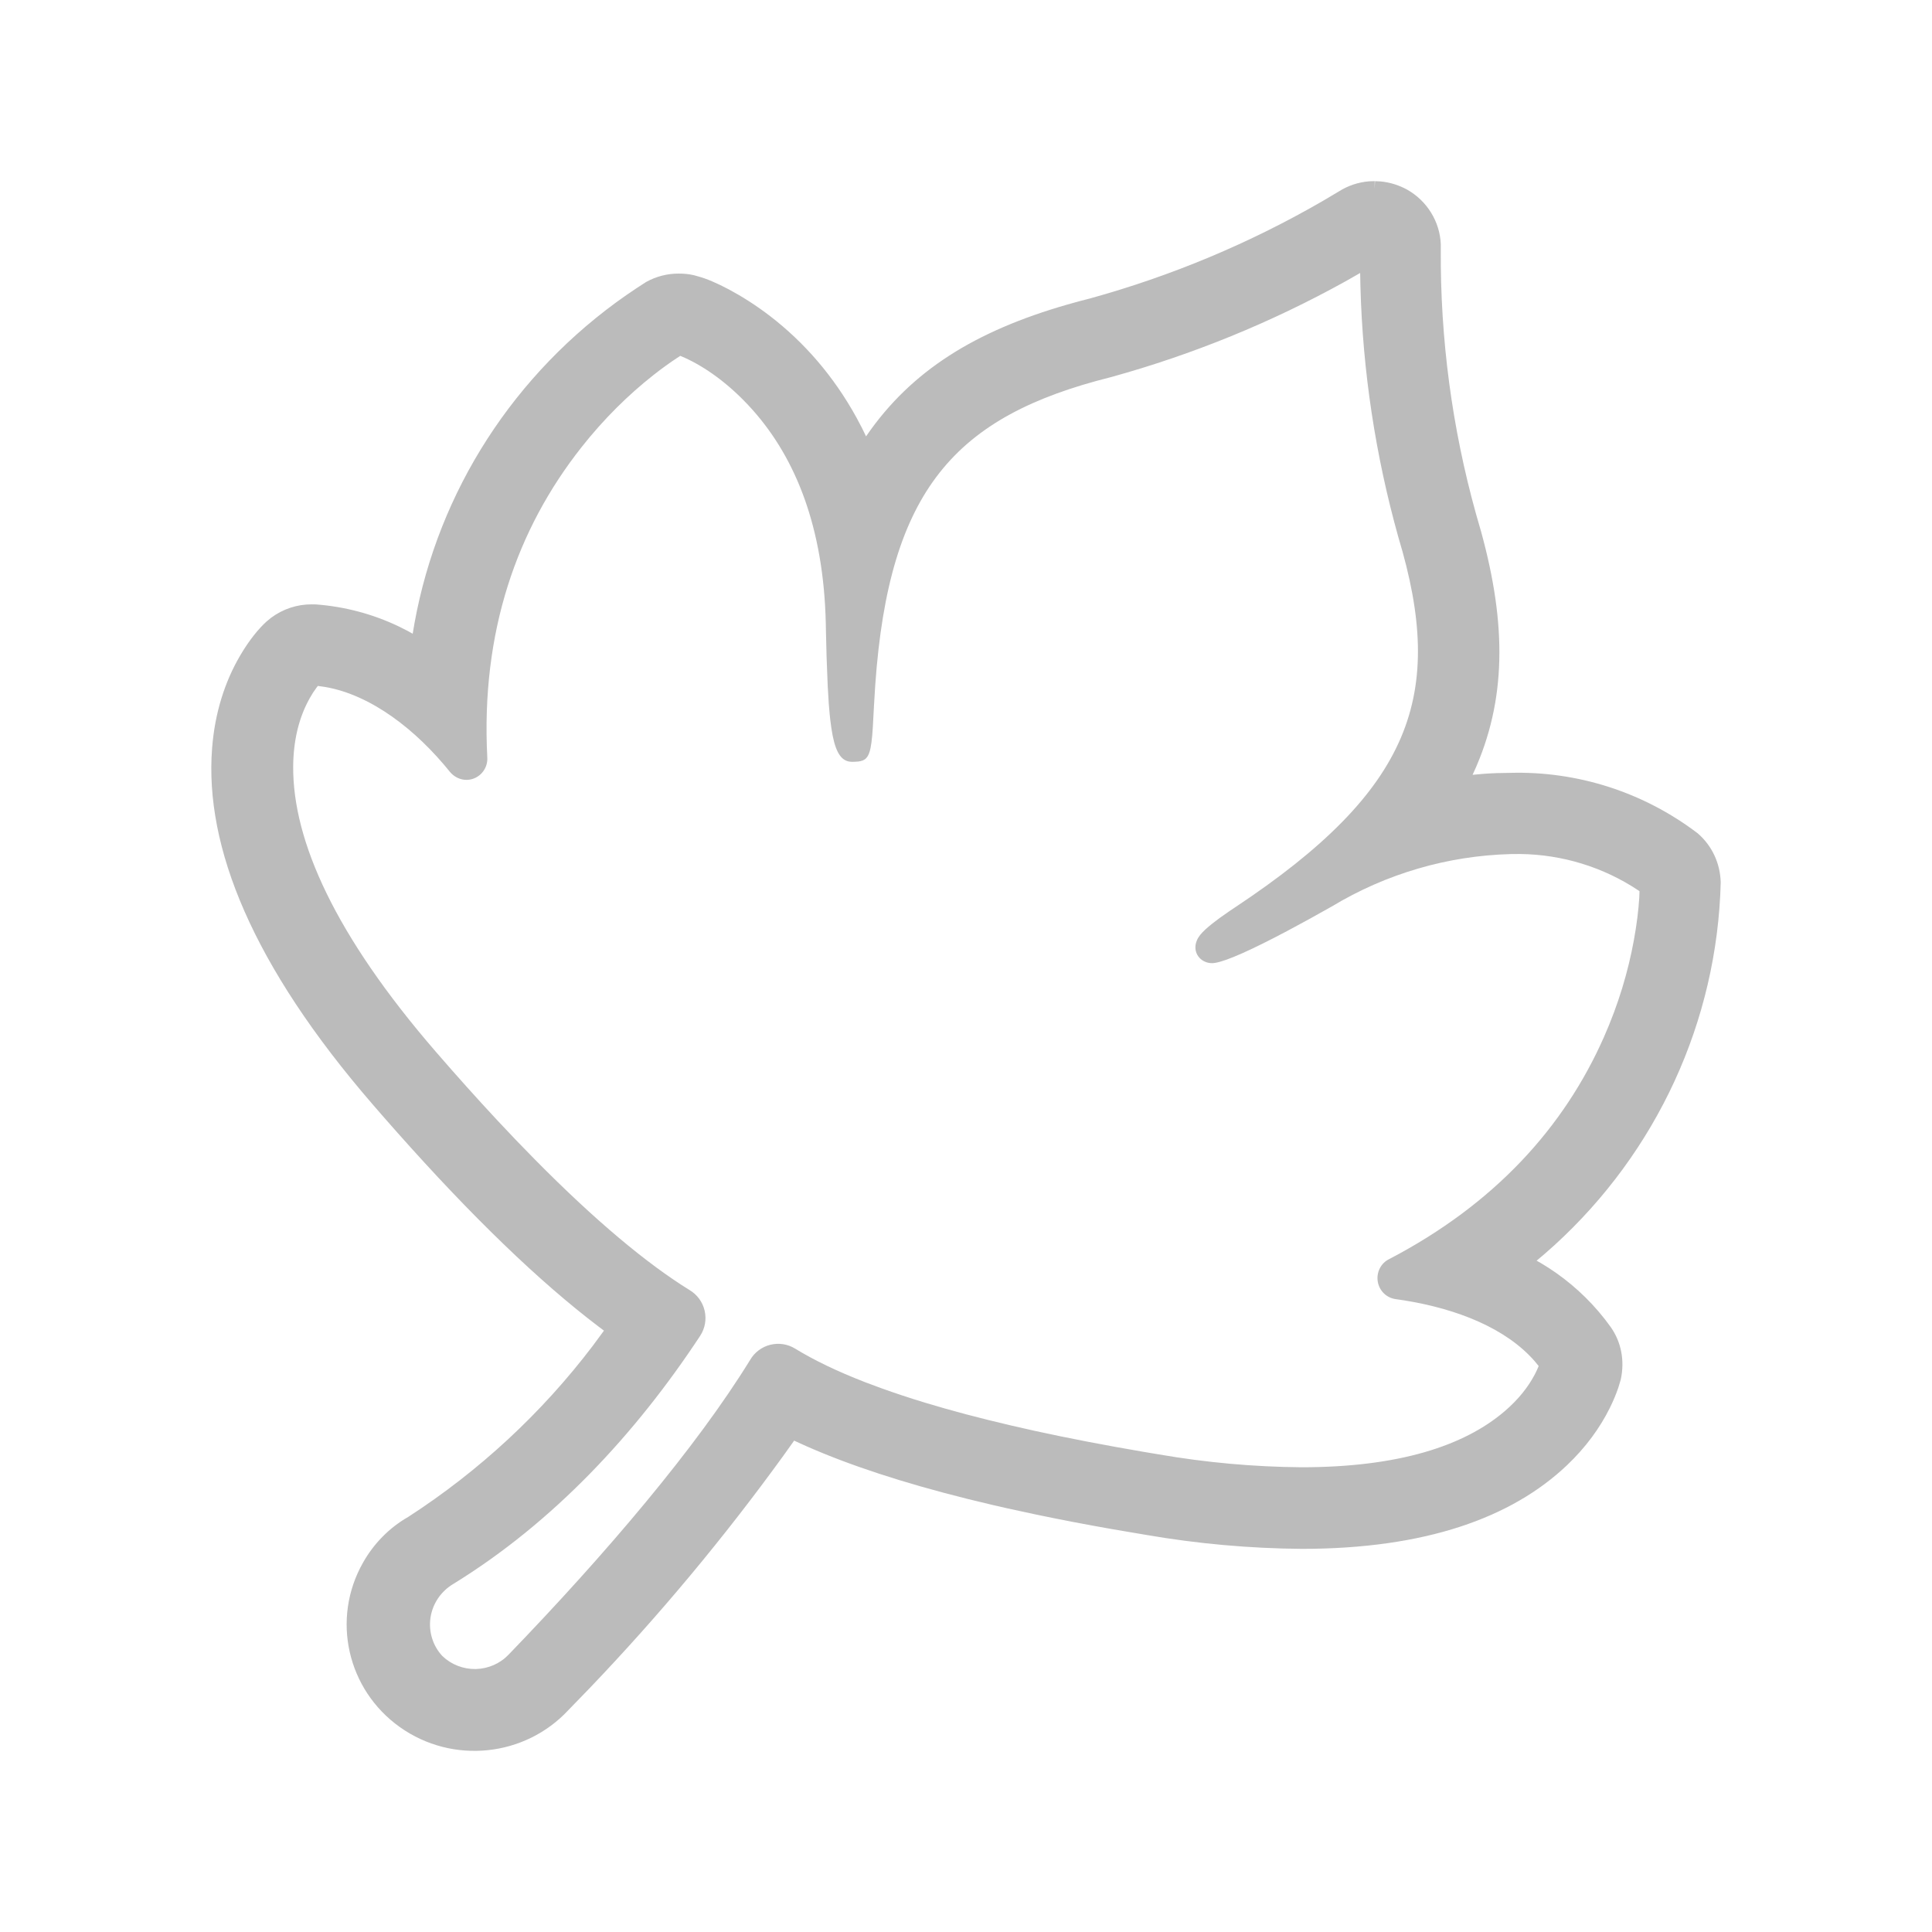 <?xml version="1.0" encoding="UTF-8"?>
<svg width="64px" height="64px" viewBox="0 0 64 64" version="1.1" xmlns="http://www.w3.org/2000/svg" xmlns:xlink="http://www.w3.org/1999/xlink">
    <title>ICONS/Guida/Vitigni insoliti@1</title>
    <g id="ICONS/Guida/Vitigni-insoliti" stroke="none" stroke-width="1" fill="none" fill-rule="evenodd">
        <path d="M45.55,6.001 L45.744,6.011 C46.043,6.041 46.334,6.13 46.605,6.277 C47.275,6.652 47.698,7.344 47.728,8.09 L47.728,8.251 C47.707,11.219 48.101,14.176 48.896,17.029 C49.851,20.199 49.956,22.735 49.017,25.119 L48.899,25.405 L48.781,25.667 L49.145,25.634 L49.365,25.62 L49.585,25.61 L50.022,25.602 C52.255,25.54 54.442,26.24 56.235,27.602 C56.705,28.005 56.984,28.587 57.001,29.232 C56.886,33.832 54.881,38.162 51.487,41.254 L51.184,41.523 L50.902,41.762 L51.04,41.839 C51.758,42.263 52.402,42.802 52.946,43.436 L53.173,43.713 L53.364,43.97 C53.704,44.46 53.826,45.067 53.69,45.698 L53.621,45.929 L53.605,45.98 C53.534,46.187 53.442,46.408 53.326,46.643 C53.001,47.296 52.538,47.94 51.907,48.539 C50.077,50.277 47.218,51.308 43.125,51.308 C41.393,51.294 39.666,51.139 37.965,50.845 L36.868,50.659 C35.972,50.502 35.123,50.339 34.319,50.171 L33.376,49.967 C33.222,49.932 33.07,49.897 32.92,49.863 L32.04,49.651 C29.894,49.115 28.14,48.535 26.74,47.919 L26.464,47.795 L26.307,47.722 L25.96,48.209 C23.996,50.923 21.847,53.502 19.534,55.921 L18.835,56.642 C17.387,58.205 14.988,58.45 13.248,57.214 C11.499,55.972 10.97,53.627 12.023,51.769 C12.38,51.131 12.906,50.601 13.521,50.251 C15.879,48.725 17.946,46.808 19.632,44.588 L20.007,44.079 L19.822,43.94 C17.862,42.453 15.631,40.3 13.15,37.504 L12.734,37.032 L12.354,36.595 C8.362,31.982 6.772,28.052 7.026,24.786 C7.118,23.601 7.451,22.584 7.945,21.734 C8.259,21.194 8.577,20.817 8.831,20.587 C9.2,20.258 9.667,20.061 10.153,20.026 L10.337,20.02 L10.461,20.022 C11.411,20.092 12.335,20.337 13.188,20.741 L13.504,20.9 L13.671,20.993 L13.731,20.642 C14.525,16.262 17.039,12.359 20.748,9.776 L21.089,9.545 L21.407,9.339 C21.738,9.156 22.11,9.061 22.48,9.063 C22.655,9.061 22.83,9.08 22.988,9.117 L23.14,9.16 C23.625,9.287 24.58,9.755 25.514,10.474 C26.63,11.334 27.607,12.444 28.371,13.831 L28.557,14.183 L28.689,14.455 L28.704,14.434 C30.186,12.28 32.307,10.965 35.353,10.09 L35.723,9.987 L36.103,9.888 C38.801,9.144 41.389,8.061 43.795,6.671 L44.347,6.344 C44.652,6.15 44.999,6.034 45.358,6.006 L45.539,6 L45.537,6.253 L45.55,6.001 Z M45.057,9.043 L44.571,9.32 C42.121,10.679 39.513,11.745 36.794,12.495 C31.63,13.787 29.451,16.229 28.994,22.686 L28.951,23.393 L28.913,24.096 L28.893,24.368 L28.868,24.594 L28.838,24.777 C28.772,25.103 28.658,25.201 28.426,25.227 L28.299,25.235 C28.276,25.235 28.252,25.236 28.228,25.236 C27.905,25.236 27.709,24.993 27.583,24.37 L27.54,24.118 L27.502,23.829 C27.496,23.778 27.491,23.725 27.485,23.67 L27.455,23.322 L27.419,22.723 L27.382,21.769 L27.361,20.932 C27.359,20.833 27.357,20.731 27.355,20.628 C27.28,17.51 26.382,15.205 24.927,13.574 C24.149,12.702 23.344,12.151 22.684,11.852 L22.535,11.788 L22.434,11.854 C22.196,12.01 21.93,12.2 21.644,12.426 C20.824,13.072 20.009,13.868 19.26,14.819 C17.119,17.533 15.928,20.936 16.142,25.088 C16.162,25.392 15.985,25.671 15.708,25.784 C15.438,25.893 15.128,25.822 14.916,25.583 C13.774,24.162 12.291,23.023 10.779,22.758 L10.529,22.722 L10.477,22.791 C10.407,22.883 10.333,22.997 10.258,23.132 L10.182,23.275 C9.892,23.848 9.717,24.552 9.712,25.396 C9.698,27.857 11.105,30.988 14.436,34.839 C15.139,35.652 15.814,36.403 16.459,37.096 L17.095,37.769 L17.712,38.403 C19.735,40.453 21.439,41.866 22.838,42.732 C23.09,42.88 23.272,43.124 23.34,43.41 C23.409,43.698 23.357,44.002 23.194,44.251 C21.046,47.513 18.322,50.435 15.023,52.466 C14.607,52.711 14.328,53.126 14.26,53.592 C14.193,54.058 14.343,54.529 14.655,54.859 C14.948,55.141 15.347,55.296 15.76,55.289 C16.173,55.279 16.565,55.108 16.847,54.813 C20.095,51.446 23.065,47.947 24.848,45.051 C24.995,44.798 25.238,44.616 25.52,44.547 C25.801,44.478 26.097,44.524 26.342,44.676 C26.952,45.05 27.718,45.422 28.655,45.786 L29.184,45.983 C29.639,46.147 30.13,46.31 30.658,46.47 L31.311,46.661 L31.999,46.85 L32.725,47.036 L33.489,47.22 L34.291,47.402 L35.132,47.58 L36.012,47.755 L36.932,47.927 L37.893,48.096 C38.057,48.124 38.222,48.151 38.389,48.179 C39.949,48.449 41.53,48.592 43.111,48.605 C46.32,48.605 48.494,47.903 49.84,46.752 C50.296,46.363 50.619,45.95 50.835,45.543 C50.876,45.465 50.91,45.394 50.937,45.331 L50.97,45.251 L50.833,45.085 C49.889,44.006 48.287,43.361 46.515,43.077 L46.234,43.035 C45.934,42.995 45.69,42.761 45.64,42.454 C45.589,42.144 45.748,41.841 46.012,41.713 C49.518,39.884 51.811,37.339 53.129,34.362 C53.612,33.273 53.935,32.185 54.126,31.135 C54.223,30.602 54.278,30.134 54.302,29.747 L54.311,29.523 L54.272,29.495 C53.115,28.725 51.753,28.306 50.354,28.29 L50.053,28.292 C47.958,28.346 45.914,28.943 44.116,30.029 L43.338,30.463 L42.638,30.841 L42.215,31.062 L41.827,31.258 L41.475,31.429 L41.16,31.574 L40.882,31.693 C40.796,31.728 40.716,31.759 40.642,31.786 L40.44,31.852 C40.317,31.888 40.221,31.906 40.151,31.906 C39.775,31.906 39.48,31.558 39.647,31.155 C39.701,31.024 39.792,30.917 39.932,30.788 C40.05,30.679 40.21,30.551 40.405,30.408 L40.723,30.185 L40.899,30.067 C46.788,26.163 47.901,23.021 46.322,17.794 C45.563,15.083 45.141,12.294 45.066,9.486 L45.057,9.043 Z" id="Shape" fill="#bbbbbb"></path>
    </g>
</svg>